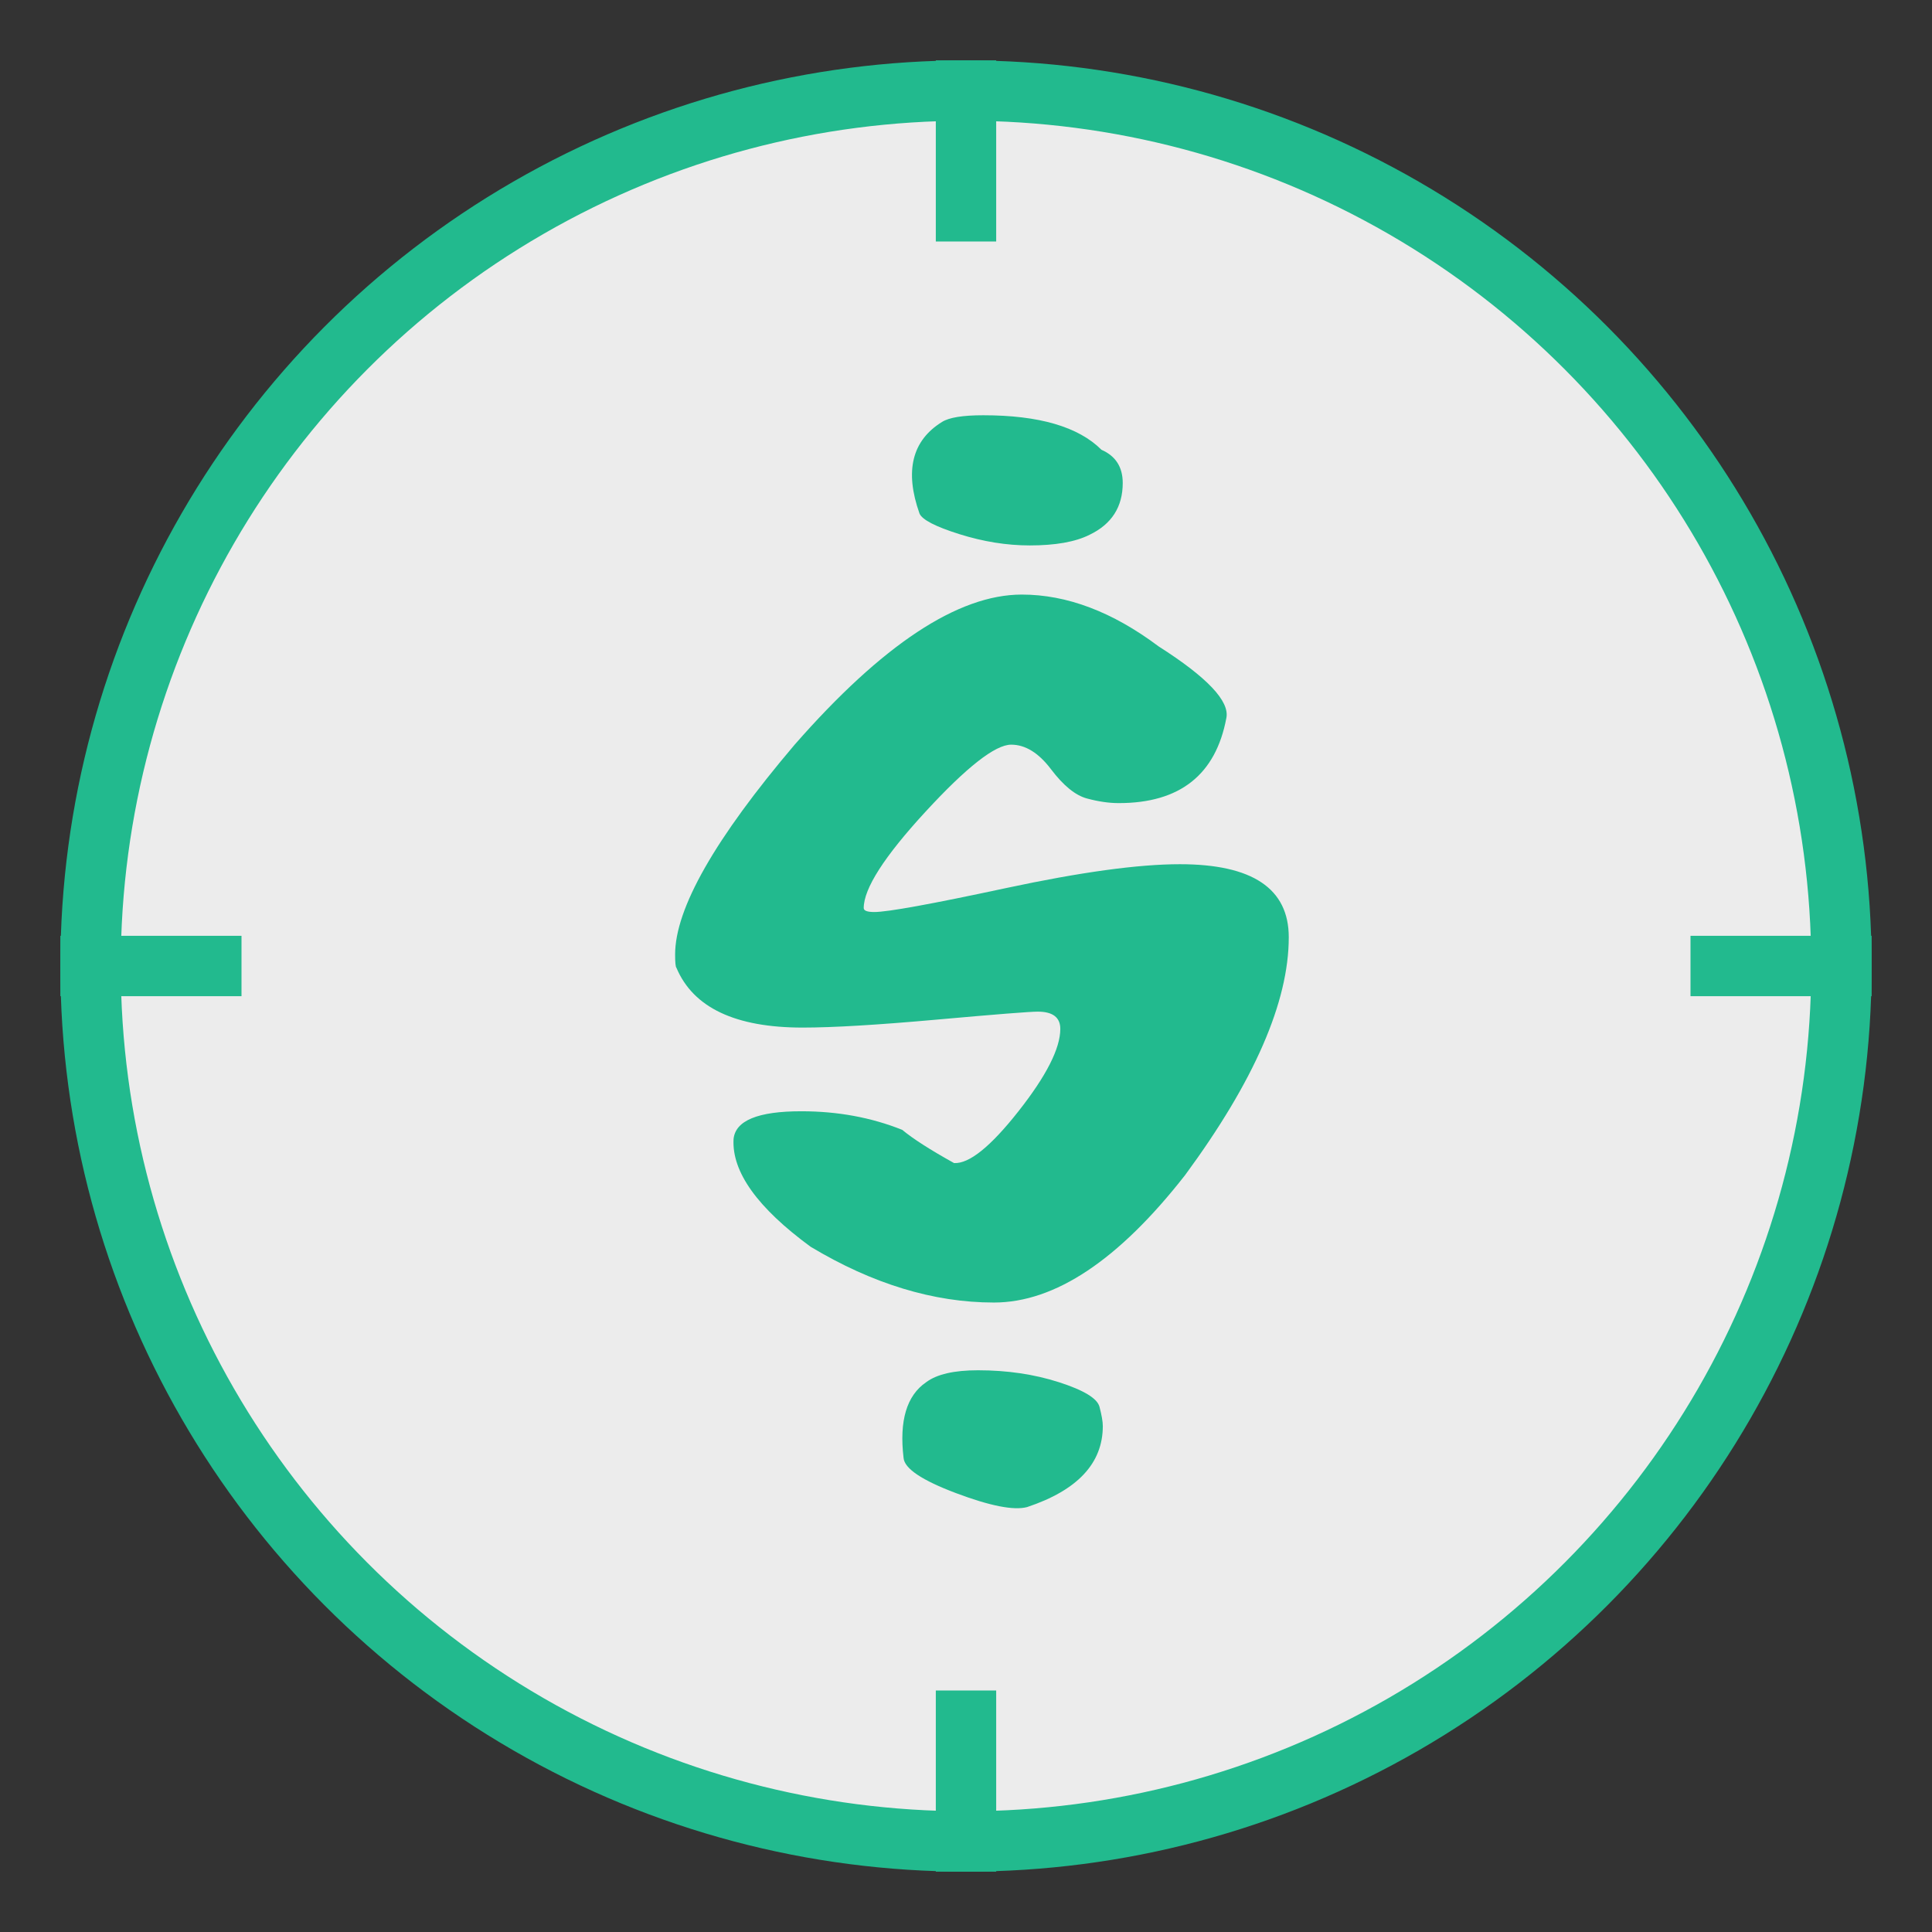 <svg xmlns="http://www.w3.org/2000/svg" width="64" height="64" viewBox="0 0 64 64">
  <rect x="0" y="0" width="64" height="64" fill="#333333" stroke="none"/>
  <g fill="none" fill-rule="evenodd">
    <circle cx="32" cy="32" r="29" fill="#ECECEC" stroke="#22BA8E" stroke-linecap="round" stroke-width="2"/>
    <path fill="#22BA8E" d="M36.488,14.9 C36.957,15.105 37.192,15.472 37.192,16 C37.192,16.792 36.825,17.364 36.092,17.716 C35.623,17.951 34.963,18.068 34.112,18.068 C33.349,18.068 32.572,17.943 31.78,17.694 C30.988,17.445 30.548,17.217 30.46,17.012 C29.961,15.604 30.211,14.592 31.208,13.976 C31.443,13.829 31.897,13.756 32.572,13.756 C34.42,13.756 35.725,14.137 36.488,14.9 Z M42.692,31.048 C42.692,33.189 41.548,35.815 39.26,38.924 C37.06,41.74 34.948,43.148 32.924,43.148 C30.929,43.148 28.905,42.532 26.852,41.3 C25.092,40.009 24.241,38.821 24.3,37.736 C24.359,37.12 25.107,36.812 26.544,36.812 C27.747,36.812 28.861,37.017 29.888,37.428 C30.24,37.721 30.812,38.088 31.604,38.528 C32.103,38.557 32.814,37.985 33.738,36.812 C34.662,35.639 35.124,34.729 35.124,34.084 C35.124,33.703 34.875,33.512 34.376,33.512 C34.112,33.512 32.997,33.6 31.032,33.776 C29.067,33.952 27.585,34.04 26.588,34.04 C24.359,34.04 22.965,33.38 22.408,32.06 C22.379,32.031 22.364,31.884 22.364,31.62 C22.364,30.095 23.684,27.777 26.324,24.668 C29.228,21.353 31.736,19.696 33.848,19.696 C35.344,19.696 36.855,20.268 38.38,21.412 C39.993,22.439 40.741,23.231 40.624,23.788 C40.272,25.665 39.084,26.604 37.06,26.604 C36.737,26.604 36.385,26.553 36.004,26.45 C35.623,26.347 35.227,26.025 34.816,25.482 C34.405,24.939 33.965,24.668 33.496,24.668 C32.968,24.668 32.022,25.409 30.658,26.89 C29.294,28.371 28.612,29.435 28.612,30.08 C28.612,30.168 28.729,30.212 28.964,30.212 C29.404,30.212 30.856,29.948 33.32,29.42 C35.784,28.892 37.705,28.628 39.084,28.628 C41.489,28.628 42.692,29.435 42.692,31.048 Z M36.532,47.24 C36.532,48.472 35.696,49.367 34.024,49.924 C33.584,50.041 32.799,49.887 31.67,49.462 C30.541,49.037 29.961,48.648 29.932,48.296 C29.785,47.064 30.035,46.228 30.68,45.788 C31.032,45.524 31.604,45.392 32.396,45.392 C33.364,45.392 34.259,45.524 35.08,45.788 C35.901,46.052 36.349,46.323 36.422,46.602 C36.495,46.881 36.532,47.093 36.532,47.24 Z"/>
    <path stroke="#22BA8E" stroke-linecap="square" stroke-width="2" d="M61,32 L57,32 M32,61 L32,57 M3,32 L7,32 M32,3 L32,7"/>
  </g>
</svg>
